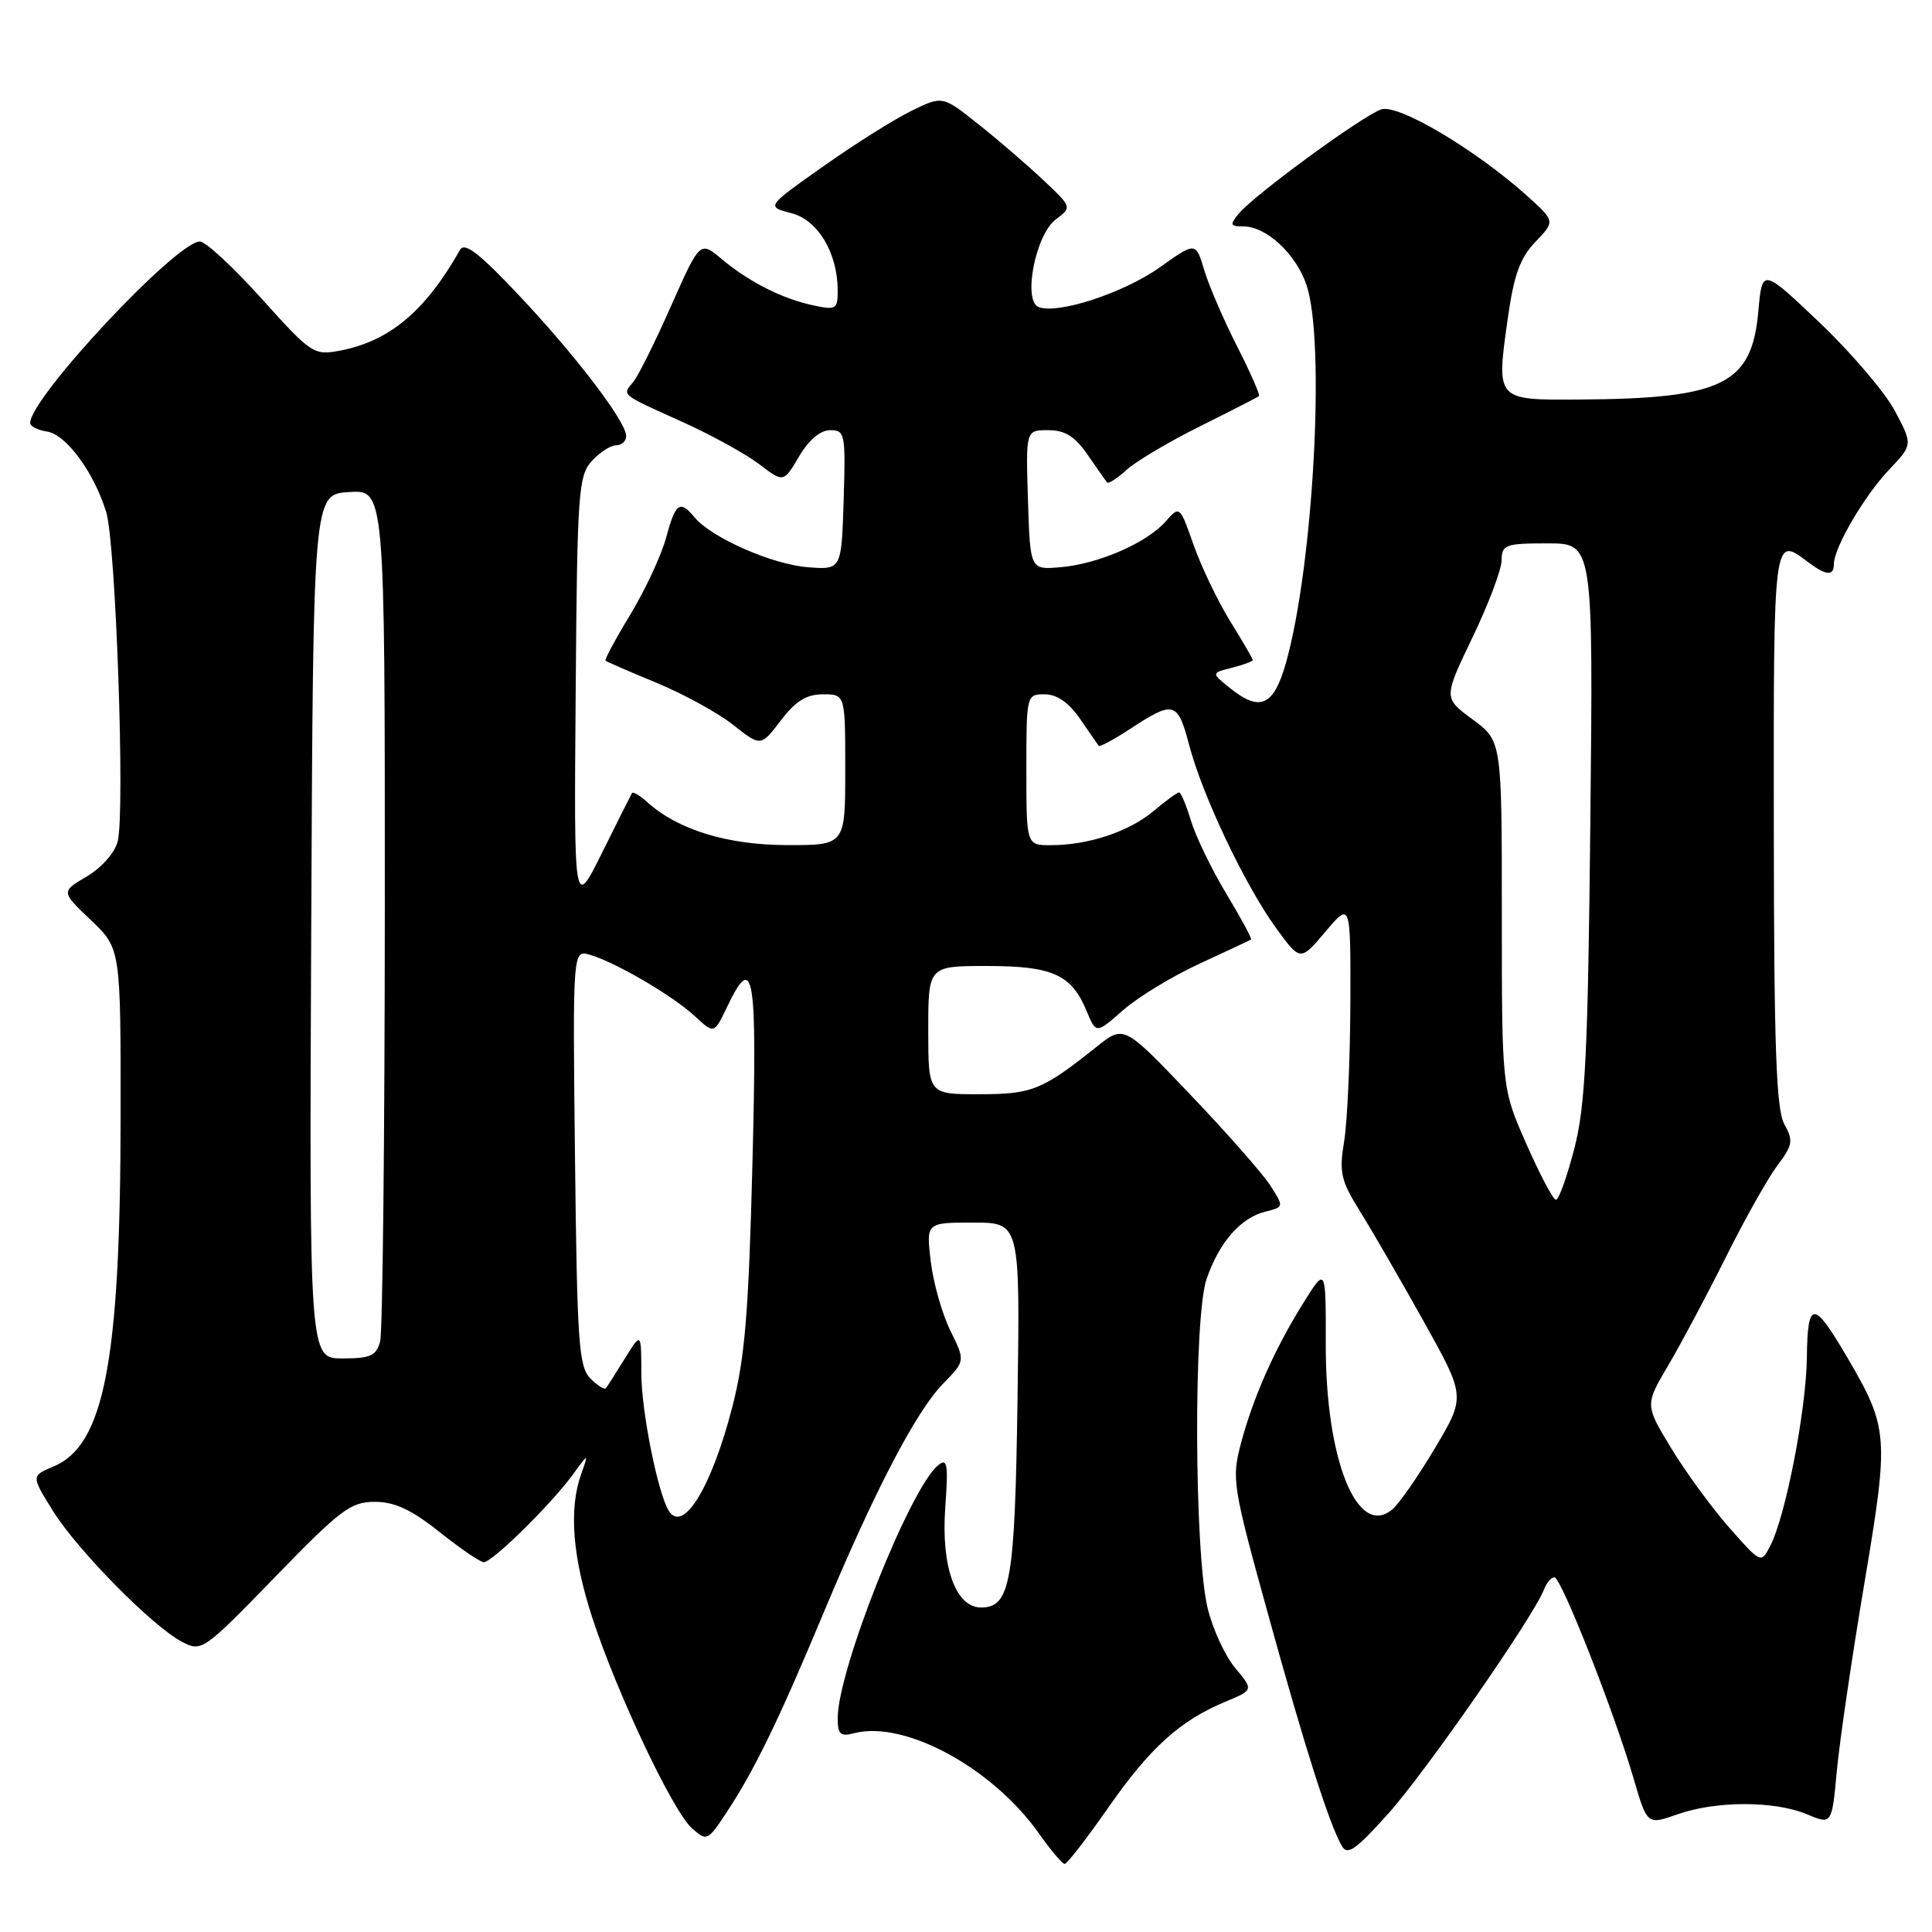 <?xml version="1.0" encoding="UTF-8" standalone="no"?>
<!DOCTYPE svg PUBLIC "-//W3C//DTD SVG 1.1//EN" "http://www.w3.org/Graphics/SVG/1.1/DTD/svg11.dtd" >
<svg xmlns="http://www.w3.org/2000/svg" xmlns:xlink="http://www.w3.org/1999/xlink" version="1.1" viewBox="0 0 256 256">
 <g >
 <path fill="currentColor"
d=" M 146.85 239.52 C 152.42 231.55 156.33 228.01 162.36 225.49 C 166.11 223.93 166.11 223.93 163.67 221.02 C 162.33 219.42 160.68 215.84 160.01 213.06 C 158.24 205.67 158.14 174.55 159.87 169.50 C 161.55 164.61 164.37 161.37 167.67 160.55 C 170.14 159.93 170.14 159.92 168.32 157.08 C 167.32 155.52 162.55 150.10 157.71 145.03 C 148.93 135.82 148.93 135.82 145.36 138.66 C 138.09 144.46 136.78 144.99 129.75 144.99 C 123.00 145.00 123.00 145.00 123.00 136.50 C 123.00 128.00 123.00 128.00 130.78 128.00 C 139.48 128.00 141.98 129.13 143.98 133.96 C 145.24 137.00 145.24 137.00 148.82 133.85 C 150.79 132.12 155.35 129.35 158.95 127.69 C 162.55 126.03 165.62 124.59 165.77 124.49 C 165.91 124.38 164.44 121.65 162.48 118.40 C 160.53 115.16 158.43 110.82 157.81 108.75 C 157.19 106.69 156.48 105.00 156.24 105.00 C 155.99 105.00 154.47 106.11 152.86 107.46 C 149.63 110.19 144.22 111.99 139.25 111.99 C 136.00 112.00 136.00 112.00 136.00 102.00 C 136.00 92.07 136.02 92.00 138.43 92.00 C 140.05 92.00 141.62 93.09 143.11 95.25 C 144.34 97.04 145.46 98.65 145.58 98.82 C 145.71 99.00 147.55 98.02 149.66 96.64 C 155.55 92.78 156.04 92.91 157.57 98.72 C 159.33 105.42 164.95 117.26 169.07 122.95 C 172.30 127.39 172.30 127.39 175.63 123.45 C 178.97 119.50 178.97 119.50 178.93 133.00 C 178.90 140.43 178.53 148.61 178.11 151.20 C 177.42 155.36 177.66 156.41 180.21 160.51 C 181.79 163.05 185.59 169.61 188.64 175.08 C 194.20 185.04 194.20 185.04 190.16 191.85 C 187.93 195.60 185.37 199.28 184.47 200.02 C 179.85 203.86 175.65 193.44 175.67 178.18 C 175.69 167.85 175.69 167.85 172.68 172.68 C 168.86 178.81 166.04 185.18 164.41 191.34 C 163.19 195.97 163.34 196.95 168.01 213.84 C 172.87 231.45 176.07 241.52 177.78 244.57 C 178.53 245.90 179.58 245.18 183.93 240.34 C 188.83 234.90 203.23 214.17 204.60 210.59 C 204.94 209.72 205.55 209.00 205.97 209.00 C 206.86 209.00 213.88 226.82 216.46 235.66 C 218.26 241.82 218.26 241.82 222.26 240.41 C 227.35 238.61 235.12 238.60 239.40 240.39 C 242.73 241.79 242.73 241.79 243.39 234.64 C 243.76 230.71 245.40 219.53 247.04 209.79 C 250.33 190.21 250.26 189.24 244.71 179.76 C 240.30 172.24 239.51 172.25 239.42 179.84 C 239.33 186.87 236.61 200.89 234.56 204.85 C 233.34 207.19 233.34 207.19 229.13 202.41 C 226.81 199.78 223.35 195.04 221.44 191.89 C 217.96 186.16 217.96 186.16 221.06 180.90 C 222.77 178.00 226.20 171.56 228.69 166.57 C 231.18 161.58 234.24 156.13 235.50 154.45 C 237.55 151.73 237.65 151.15 236.43 148.95 C 235.36 147.01 235.06 138.80 235.04 109.75 C 235.00 70.76 234.97 71.00 239.56 74.47 C 241.97 76.29 243.00 76.37 243.00 74.74 C 243.00 72.58 247.05 65.66 250.33 62.22 C 253.46 58.93 253.46 58.93 251.09 54.46 C 249.78 51.99 245.29 46.73 241.11 42.75 C 233.50 35.52 233.50 35.52 232.99 41.24 C 232.12 50.94 228.32 52.82 209.22 52.94 C 198.20 53.01 198.26 53.08 199.77 42.31 C 200.60 36.43 201.40 34.19 203.45 32.05 C 206.08 29.31 206.08 29.31 202.29 25.90 C 195.48 19.80 185.31 13.77 183.04 14.49 C 180.65 15.25 166.15 25.85 164.13 28.32 C 162.93 29.79 163.00 30.00 164.74 30.00 C 167.80 30.00 171.72 33.63 173.12 37.77 C 175.64 45.23 174.04 74.83 170.42 87.75 C 168.77 93.61 166.96 94.41 162.86 91.08 C 160.50 89.17 160.50 89.17 163.25 88.48 C 164.76 88.09 166.00 87.64 166.00 87.46 C 166.00 87.28 164.65 84.97 163.01 82.32 C 161.37 79.67 159.19 75.13 158.17 72.24 C 156.32 66.98 156.32 66.98 154.41 69.14 C 151.90 71.97 145.49 74.74 140.50 75.16 C 136.50 75.50 136.50 75.50 136.21 66.25 C 135.92 57.00 135.92 57.00 138.89 57.00 C 141.12 57.00 142.43 57.82 144.11 60.25 C 145.34 62.04 146.50 63.69 146.68 63.92 C 146.86 64.15 148.02 63.41 149.25 62.28 C 150.49 61.14 154.88 58.54 159.00 56.49 C 163.12 54.44 166.64 52.64 166.82 52.48 C 166.99 52.33 165.68 49.34 163.90 45.85 C 162.13 42.36 160.17 37.82 159.56 35.77 C 158.44 32.04 158.44 32.04 153.67 35.43 C 148.91 38.81 140.19 41.67 137.63 40.69 C 135.50 39.87 137.20 31.11 139.89 29.08 C 142.05 27.45 142.05 27.45 138.27 23.89 C 136.20 21.93 132.34 18.60 129.69 16.50 C 124.88 12.66 124.88 12.66 120.69 14.73 C 118.39 15.86 113.13 19.18 109.02 22.09 C 101.53 27.38 101.53 27.38 104.84 28.24 C 108.40 29.16 111.00 33.51 111.00 38.55 C 111.00 40.97 110.77 41.11 107.75 40.46 C 103.62 39.57 99.29 37.38 95.62 34.32 C 92.75 31.92 92.75 31.92 88.92 40.54 C 86.82 45.29 84.57 49.82 83.91 50.61 C 82.42 52.40 82.13 52.17 90.43 55.91 C 94.24 57.63 98.82 60.15 100.59 61.50 C 103.82 63.97 103.82 63.97 105.88 60.48 C 107.17 58.29 108.70 57.00 110.00 57.00 C 111.97 57.00 112.06 57.47 111.79 66.25 C 111.50 75.50 111.50 75.50 107.04 75.16 C 102.35 74.80 94.29 71.26 92.06 68.58 C 90.09 66.20 89.52 66.60 88.26 71.25 C 87.63 73.59 85.50 78.15 83.54 81.40 C 81.57 84.64 80.09 87.41 80.23 87.54 C 80.38 87.68 83.42 89.00 87.00 90.48 C 90.58 91.96 95.14 94.46 97.15 96.05 C 100.81 98.94 100.81 98.94 103.46 95.47 C 105.42 92.89 106.86 92.00 109.05 92.00 C 112.00 92.00 112.00 92.00 112.00 102.00 C 112.00 112.00 112.00 112.00 104.25 111.98 C 96.35 111.96 89.80 109.94 85.76 106.28 C 84.79 105.40 83.87 104.86 83.74 105.09 C 83.60 105.32 81.81 108.88 79.77 113.00 C 76.05 120.50 76.05 120.50 76.28 91.85 C 76.48 65.26 76.64 63.06 78.40 61.10 C 79.45 59.95 80.92 59.00 81.65 59.00 C 82.39 59.00 82.99 58.44 82.97 57.75 C 82.92 55.80 76.17 46.96 68.62 38.98 C 63.49 33.54 61.55 32.05 60.96 33.10 C 56.34 41.26 51.59 45.24 44.95 46.48 C 41.59 47.11 41.20 46.84 34.66 39.57 C 30.92 35.41 27.24 32.00 26.49 32.00 C 23.37 32.00 4.00 52.71 4.00 56.04 C 4.00 56.49 5.00 57.00 6.22 57.18 C 8.76 57.55 12.47 62.60 14.08 67.88 C 15.35 72.06 16.58 107.54 15.60 111.47 C 15.22 112.99 13.48 114.96 11.51 116.13 C 8.08 118.15 8.08 118.15 12.04 121.92 C 16.00 125.69 16.00 125.69 15.98 148.10 C 15.95 180.32 13.81 191.50 7.11 194.31 C 4.13 195.56 4.13 195.56 7.00 200.18 C 10.27 205.43 20.20 215.50 24.13 217.56 C 26.72 218.90 26.95 218.74 36.44 208.97 C 45.11 200.03 46.47 199.00 49.66 199.00 C 52.30 199.00 54.50 200.03 58.24 203.00 C 61.00 205.20 63.64 207.00 64.11 207.00 C 65.22 207.00 72.99 199.36 75.82 195.50 C 78.01 192.50 78.01 192.50 77.01 195.32 C 75.36 199.93 75.85 206.28 78.48 214.35 C 81.76 224.39 89.17 240.04 91.70 242.27 C 93.65 243.99 93.78 243.94 96.23 240.22 C 99.92 234.66 103.13 228.05 109.01 213.99 C 115.86 197.59 121.37 187.02 124.98 183.33 C 127.91 180.33 127.91 180.33 125.93 176.32 C 124.84 174.11 123.67 169.99 123.33 167.15 C 122.72 162.00 122.72 162.00 128.94 162.00 C 135.16 162.00 135.16 162.00 134.83 185.25 C 134.48 209.65 133.90 213.00 129.99 213.00 C 126.63 213.00 124.69 207.60 125.25 199.80 C 125.67 193.91 125.53 193.14 124.28 194.18 C 120.53 197.30 111.00 221.32 111.00 227.67 C 111.00 229.81 111.36 230.14 113.17 229.66 C 119.85 227.92 131.49 234.23 137.64 242.91 C 139.21 245.14 140.75 246.97 141.07 246.98 C 141.38 246.99 143.98 243.64 146.85 239.52 Z  M 88.61 200.18 C 87.16 197.83 85.00 187.03 84.98 182.04 C 84.97 176.50 84.97 176.50 82.80 180.00 C 81.61 181.93 80.48 183.70 80.29 183.94 C 80.10 184.18 79.18 183.60 78.23 182.66 C 76.69 181.12 76.47 177.89 76.19 153.38 C 75.88 125.83 75.88 125.83 78.19 126.52 C 81.65 127.55 89.16 131.95 92.06 134.64 C 94.62 137.01 94.62 137.01 96.30 133.51 C 99.89 125.97 100.35 128.77 99.70 154.25 C 99.20 173.97 98.70 179.98 97.04 186.41 C 94.29 197.09 90.51 203.25 88.61 200.18 Z  M 41.24 122.75 C 41.50 65.50 41.50 65.50 46.25 65.20 C 51.00 64.89 51.00 64.89 50.99 120.20 C 50.98 150.61 50.70 176.51 50.37 177.75 C 49.86 179.65 49.08 180.00 45.38 180.00 C 40.98 180.00 40.98 180.00 41.24 122.75 Z  M 202.25 151.58 C 199.00 144.21 199.00 144.21 199.00 121.19 C 199.00 98.17 199.00 98.17 195.13 95.33 C 191.26 92.48 191.26 92.48 195.10 84.49 C 197.21 80.10 198.96 75.49 198.97 74.25 C 199.00 72.17 199.45 72.00 205.06 72.00 C 211.11 72.00 211.11 72.00 210.73 108.75 C 210.41 139.71 210.07 146.56 208.59 152.25 C 207.63 155.96 206.54 158.99 206.17 158.98 C 205.80 158.97 204.04 155.64 202.25 151.58 Z "/>
</g>
</svg>